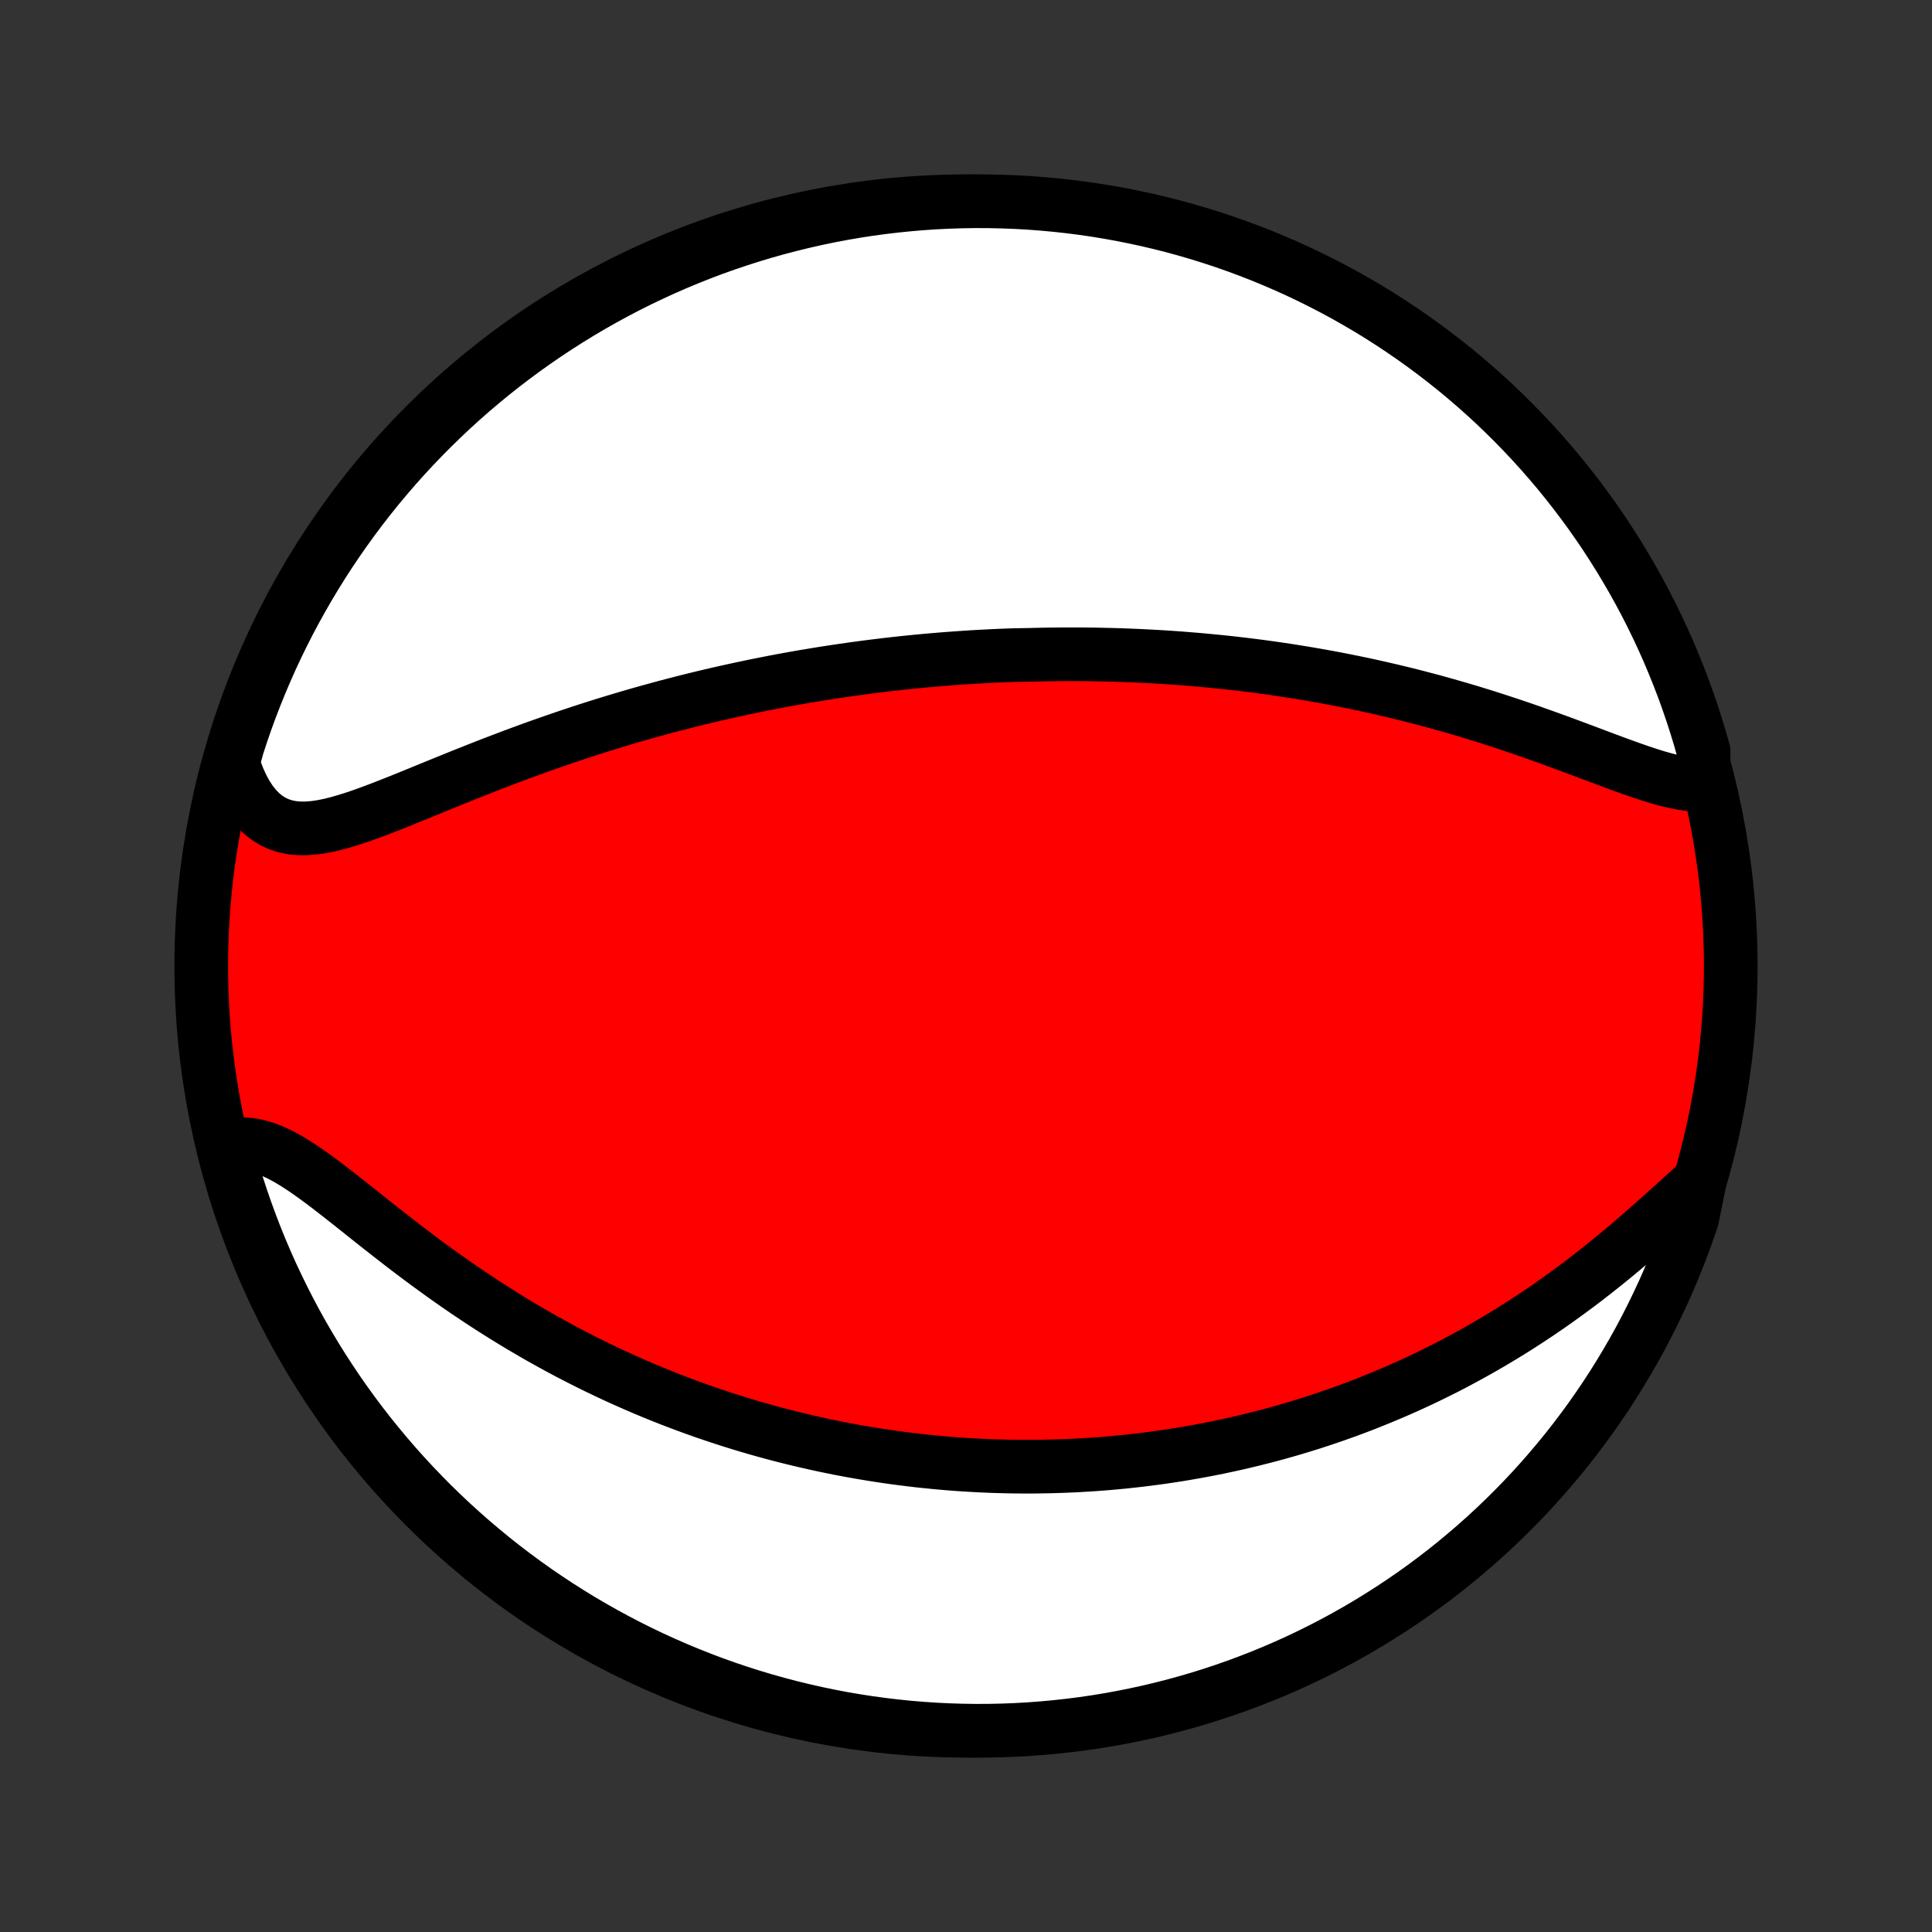 <?xml version="1.0" encoding="utf-8" standalone="no"?>
<!DOCTYPE svg PUBLIC "-//W3C//DTD SVG 1.1//EN"
  "http://www.w3.org/Graphics/SVG/1.1/DTD/svg11.dtd">
<!-- Created with matplotlib (http://matplotlib.org/) -->
<svg height="72pt" version="1.1" viewBox="0 0 72 72" width="72pt" xmlns="http://www.w3.org/2000/svg" xmlns:xlink="http://www.w3.org/1999/xlink">
 <rect x="0" y="0" width="72" height="72" fill="#333333" stroke="none"/>
 <defs>
  <style type="text/css">
*{stroke-linecap:butt;stroke-linejoin:round;}
  </style>
 </defs>
 <g id="figure_1">
  <g id="patch_1">
   <path d="
M0 72
L72 72
L72 0
L0 0
z
" style="fill:none;"/>
  </g>
  <g id="axes_1">
   <g id="PatchCollection_1">
    <defs>
     <path d="
M36 -7.5
C43.558 -7.5 50.808 -10.503 56.153 -15.848
C61.497 -21.192 64.5 -28.442 64.5 -36
C64.5 -43.558 61.497 -50.808 56.153 -56.153
C50.808 -61.497 43.558 -64.5 36 -64.5
C28.442 -64.5 21.192 -61.497 15.848 -56.153
C10.503 -50.808 7.5 -43.558 7.5 -36
C7.5 -28.442 10.503 -21.192 15.848 -15.848
C21.192 -10.503 28.442 -7.5 36 -7.5
z
" id="C0_0_a811fe30f3"/>
     <path d="
M63.468 -42.752
L63.206 -42.753
L62.933 -42.776
L62.651 -42.819
L62.362 -42.878
L62.065 -42.951
L61.762 -43.037
L61.453 -43.133
L61.138 -43.237
L60.818 -43.348
L60.495 -43.464
L60.167 -43.584
L59.837 -43.707
L59.503 -43.832
L59.167 -43.959
L58.83 -44.085
L58.49 -44.212
L58.15 -44.338
L57.808 -44.462
L57.466 -44.585
L57.123 -44.707
L56.781 -44.826
L56.438 -44.943
L56.096 -45.057
L55.754 -45.169
L55.413 -45.278
L55.074 -45.384
L54.735 -45.488
L54.397 -45.588
L54.06 -45.685
L53.725 -45.78
L53.392 -45.872
L53.06 -45.96
L52.73 -46.046
L52.401 -46.129
L52.075 -46.209
L51.75 -46.286
L51.427 -46.36
L51.107 -46.432
L50.788 -46.501
L50.471 -46.567
L50.156 -46.631
L49.843 -46.692
L49.532 -46.751
L49.223 -46.807
L48.916 -46.861
L48.611 -46.913
L48.308 -46.962
L48.007 -47.01
L47.708 -47.055
L47.411 -47.098
L47.115 -47.139
L46.822 -47.178
L46.53 -47.215
L46.24 -47.25
L45.951 -47.283
L45.664 -47.315
L45.379 -47.344
L45.096 -47.372
L44.813 -47.399
L44.533 -47.423
L44.254 -47.446
L43.976 -47.468
L43.699 -47.488
L43.423 -47.506
L43.149 -47.523
L42.876 -47.538
L42.604 -47.552
L42.333 -47.565
L42.063 -47.576
L41.794 -47.586
L41.526 -47.594
L41.258 -47.601
L40.992 -47.607
L40.726 -47.612
L40.46 -47.615
L40.195 -47.617
L39.931 -47.617
L39.667 -47.617
L39.404 -47.615
L39.14 -47.612
L38.877 -47.608
L38.615 -47.602
L38.352 -47.595
L37.827 -47.587
L37.565 -47.578
L37.302 -47.568
L37.04 -47.556
L36.777 -47.543
L36.514 -47.529
L36.25 -47.514
L35.986 -47.497
L35.722 -47.479
L35.457 -47.46
L35.192 -47.44
L34.926 -47.418
L34.66 -47.395
L34.392 -47.371
L34.124 -47.345
L33.855 -47.318
L33.585 -47.29
L33.314 -47.26
L33.042 -47.229
L32.77 -47.196
L32.495 -47.162
L32.22 -47.127
L31.944 -47.09
L31.666 -47.051
L31.387 -47.011
L31.106 -46.969
L30.824 -46.926
L30.54 -46.881
L30.255 -46.834
L29.968 -46.786
L29.68 -46.736
L29.389 -46.684
L29.097 -46.63
L28.803 -46.574
L28.508 -46.516
L28.21 -46.457
L27.911 -46.395
L27.609 -46.331
L27.306 -46.265
L27 -46.197
L26.692 -46.127
L26.383 -46.055
L26.071 -45.98
L25.757 -45.903
L25.441 -45.823
L25.123 -45.741
L24.802 -45.657
L24.48 -45.569
L24.155 -45.48
L23.828 -45.388
L23.5 -45.293
L23.169 -45.195
L22.836 -45.095
L22.501 -44.992
L22.164 -44.886
L21.826 -44.777
L21.485 -44.665
L21.143 -44.551
L20.8 -44.434
L20.455 -44.314
L20.108 -44.192
L19.761 -44.067
L19.412 -43.939
L19.062 -43.809
L18.712 -43.676
L18.361 -43.542
L18.01 -43.405
L17.659 -43.266
L17.308 -43.127
L16.957 -42.985
L16.608 -42.843
L16.259 -42.701
L15.911 -42.559
L15.565 -42.417
L15.221 -42.277
L14.88 -42.139
L14.541 -42.005
L14.206 -41.874
L13.874 -41.749
L13.547 -41.63
L13.225 -41.519
L12.907 -41.419
L12.596 -41.329
L12.291 -41.253
L11.993 -41.193
L11.703 -41.151
L11.421 -41.129
L11.148 -41.13
L10.884 -41.154
L10.631 -41.206
L10.389 -41.285
L10.158 -41.393
L9.938 -41.532
L9.731 -41.7
L9.537 -41.899
L9.355 -42.127
L9.187 -42.383
L9.032 -42.666
L8.89 -42.974
L8.763 -43.306
L8.703 -43.658
L8.85 -44.192
L9.005 -44.667
L9.169 -45.14
L9.341 -45.609
L9.521 -46.076
L9.709 -46.54
L9.905 -47
L10.108 -47.458
L10.32 -47.911
L10.54 -48.361
L10.767 -48.808
L11.002 -49.25
L11.245 -49.688
L11.495 -50.123
L11.753 -50.552
L12.018 -50.978
L12.29 -51.399
L12.57 -51.815
L12.857 -52.226
L13.151 -52.633
L13.451 -53.034
L13.759 -53.43
L14.073 -53.821
L14.395 -54.207
L14.722 -54.587
L15.056 -54.961
L15.397 -55.329
L15.744 -55.692
L16.097 -56.048
L16.456 -56.399
L16.821 -56.743
L17.192 -57.081
L17.568 -57.413
L17.95 -57.737
L18.338 -58.056
L18.731 -58.367
L19.129 -58.672
L19.533 -58.97
L19.941 -59.261
L20.355 -59.545
L20.773 -59.822
L21.196 -60.091
L21.623 -60.353
L22.055 -60.608
L22.49 -60.855
L22.93 -61.095
L23.375 -61.327
L23.822 -61.551
L24.274 -61.767
L24.729 -61.976
L25.188 -62.177
L25.649 -62.369
L26.114 -62.554
L26.582 -62.731
L27.053 -62.899
L27.527 -63.059
L28.003 -63.211
L28.482 -63.355
L28.963 -63.49
L29.446 -63.617
L29.931 -63.736
L30.418 -63.846
L30.906 -63.948
L31.396 -64.041
L31.888 -64.126
L32.381 -64.202
L32.875 -64.269
L33.37 -64.328
L33.865 -64.378
L34.362 -64.42
L34.858 -64.453
L35.356 -64.477
L35.853 -64.493
L36.35 -64.5
L36.848 -64.498
L37.345 -64.487
L37.841 -64.468
L38.337 -64.441
L38.833 -64.404
L39.327 -64.359
L39.821 -64.305
L40.313 -64.243
L40.804 -64.172
L41.294 -64.092
L41.782 -64.004
L42.268 -63.907
L42.752 -63.802
L43.234 -63.689
L43.714 -63.567
L44.192 -63.436
L44.667 -63.297
L45.14 -63.15
L45.609 -62.995
L46.076 -62.831
L46.54 -62.659
L47 -62.48
L47.458 -62.291
L47.911 -62.096
L48.361 -61.892
L48.808 -61.68
L49.25 -61.46
L49.688 -61.233
L50.123 -60.998
L50.552 -60.755
L50.978 -60.505
L51.399 -60.247
L51.815 -59.982
L52.226 -59.709
L52.633 -59.43
L53.034 -59.143
L53.43 -58.849
L53.821 -58.548
L54.207 -58.241
L54.587 -57.926
L54.961 -57.605
L55.329 -57.278
L55.692 -56.944
L56.048 -56.603
L56.399 -56.256
L56.743 -55.903
L57.081 -55.544
L57.413 -55.179
L57.737 -54.808
L58.056 -54.432
L58.367 -54.05
L58.672 -53.662
L58.97 -53.269
L59.261 -52.871
L59.545 -52.467
L59.822 -52.059
L60.091 -51.645
L60.353 -51.227
L60.608 -50.804
L60.855 -50.377
L61.095 -49.946
L61.327 -49.51
L61.551 -49.069
L61.767 -48.626
L61.976 -48.178
L62.177 -47.726
L62.369 -47.271
L62.554 -46.812
L62.731 -46.351
L62.899 -45.886
L63.059 -45.418
L63.211 -44.947
L63.355 -44.473
L63.49 -43.997
z
" id="C0_1_dabe41318e"/>
     <path d="
M63.34 -27.973
L63.041 -27.706
L62.736 -27.431
L62.427 -27.151
L62.112 -26.867
L61.793 -26.581
L61.469 -26.294
L61.142 -26.007
L60.811 -25.722
L60.477 -25.439
L60.139 -25.158
L59.799 -24.882
L59.457 -24.61
L59.113 -24.342
L58.767 -24.08
L58.419 -23.823
L58.07 -23.571
L57.721 -23.325
L57.37 -23.085
L57.02 -22.852
L56.669 -22.624
L56.318 -22.402
L55.967 -22.187
L55.617 -21.978
L55.267 -21.775
L54.918 -21.578
L54.57 -21.387
L54.223 -21.201
L53.877 -21.022
L53.532 -20.849
L53.189 -20.681
L52.847 -20.519
L52.506 -20.362
L52.167 -20.211
L51.829 -20.065
L51.493 -19.924
L51.159 -19.788
L50.827 -19.656
L50.496 -19.53
L50.167 -19.408
L49.84 -19.291
L49.514 -19.178
L49.191 -19.07
L48.869 -18.965
L48.548 -18.865
L48.23 -18.769
L47.913 -18.677
L47.598 -18.588
L47.285 -18.504
L46.973 -18.423
L46.663 -18.345
L46.355 -18.271
L46.048 -18.2
L45.742 -18.133
L45.439 -18.068
L45.136 -18.007
L44.835 -17.949
L44.535 -17.894
L44.237 -17.842
L43.94 -17.792
L43.643 -17.746
L43.349 -17.702
L43.055 -17.661
L42.762 -17.623
L42.47 -17.587
L42.179 -17.554
L41.889 -17.523
L41.6 -17.495
L41.312 -17.469
L41.024 -17.446
L40.737 -17.425
L40.45 -17.407
L40.164 -17.39
L39.879 -17.377
L39.594 -17.365
L39.309 -17.356
L39.025 -17.349
L38.741 -17.344
L38.457 -17.341
L38.173 -17.341
L37.889 -17.343
L37.605 -17.347
L37.322 -17.354
L37.038 -17.362
L36.754 -17.373
L36.469 -17.386
L36.185 -17.402
L35.9 -17.419
L35.614 -17.439
L35.329 -17.461
L35.042 -17.486
L34.756 -17.513
L34.468 -17.542
L34.18 -17.573
L33.891 -17.608
L33.601 -17.644
L33.311 -17.683
L33.019 -17.724
L32.727 -17.768
L32.433 -17.815
L32.139 -17.864
L31.843 -17.916
L31.546 -17.97
L31.248 -18.027
L30.949 -18.088
L30.648 -18.151
L30.346 -18.217
L30.042 -18.286
L29.737 -18.358
L29.431 -18.433
L29.123 -18.511
L28.813 -18.593
L28.502 -18.678
L28.189 -18.766
L27.874 -18.858
L27.558 -18.954
L27.24 -19.053
L26.92 -19.156
L26.598 -19.263
L26.275 -19.373
L25.949 -19.488
L25.622 -19.607
L25.293 -19.73
L24.962 -19.857
L24.63 -19.989
L24.296 -20.125
L23.959 -20.266
L23.622 -20.412
L23.282 -20.562
L22.941 -20.717
L22.598 -20.878
L22.253 -21.043
L21.907 -21.213
L21.56 -21.389
L21.212 -21.569
L20.862 -21.755
L20.511 -21.947
L20.159 -22.143
L19.806 -22.346
L19.453 -22.553
L19.099 -22.766
L18.745 -22.985
L18.39 -23.208
L18.035 -23.437
L17.681 -23.671
L17.327 -23.909
L16.974 -24.153
L16.621 -24.401
L16.27 -24.653
L15.92 -24.908
L15.572 -25.167
L15.225 -25.429
L14.881 -25.693
L14.539 -25.959
L14.2 -26.225
L13.864 -26.49
L13.532 -26.755
L13.203 -27.017
L12.878 -27.274
L12.556 -27.526
L12.24 -27.771
L11.928 -28.006
L11.62 -28.23
L11.317 -28.441
L11.02 -28.635
L10.728 -28.811
L10.441 -28.966
L10.159 -29.098
L9.883 -29.204
L9.613 -29.284
L9.348 -29.335
L9.089 -29.357
L8.837 -29.349
L8.59 -29.31
L8.437 -29.243
L8.568 -28.752
L8.707 -28.272
L8.854 -27.794
L9.01 -27.319
L9.174 -26.847
L9.346 -26.377
L9.526 -25.91
L9.714 -25.447
L9.91 -24.986
L10.114 -24.529
L10.327 -24.076
L10.546 -23.626
L10.774 -23.18
L11.009 -22.737
L11.252 -22.299
L11.503 -21.865
L11.761 -21.435
L12.026 -21.01
L12.299 -20.589
L12.578 -20.173
L12.865 -19.762
L13.159 -19.355
L13.46 -18.954
L13.768 -18.558
L14.083 -18.168
L14.404 -17.782
L14.732 -17.402
L15.066 -17.028
L15.407 -16.66
L15.754 -16.298
L16.107 -15.941
L16.466 -15.591
L16.831 -15.247
L17.203 -14.909
L17.579 -14.578
L17.962 -14.253
L18.349 -13.935
L18.743 -13.623
L19.141 -13.319
L19.545 -13.021
L19.953 -12.73
L20.367 -12.447
L20.785 -12.17
L21.208 -11.901
L21.635 -11.639
L22.067 -11.385
L22.503 -11.138
L22.943 -10.899
L23.387 -10.667
L23.835 -10.443
L24.287 -10.226
L24.742 -10.018
L25.201 -9.818
L25.663 -9.625
L26.128 -9.441
L26.596 -9.264
L27.067 -9.096
L27.541 -8.936
L28.017 -8.784
L28.496 -8.641
L28.977 -8.506
L29.46 -8.379
L29.945 -8.261
L30.432 -8.151
L30.921 -8.049
L31.411 -7.956
L31.902 -7.872
L32.395 -7.796
L32.889 -7.729
L33.384 -7.67
L33.88 -7.62
L34.376 -7.579
L34.873 -7.546
L35.37 -7.522
L35.867 -7.507
L36.365 -7.5
L36.862 -7.502
L37.359 -7.513
L37.856 -7.532
L38.352 -7.56
L38.847 -7.597
L39.342 -7.643
L39.835 -7.697
L40.328 -7.759
L40.818 -7.83
L41.308 -7.91
L41.796 -7.999
L42.282 -8.096
L42.766 -8.201
L43.248 -8.315
L43.728 -8.437
L44.206 -8.568
L44.681 -8.707
L45.153 -8.854
L45.623 -9.01
L46.09 -9.174
L46.553 -9.346
L47.014 -9.526
L47.471 -9.714
L47.924 -9.91
L48.374 -10.114
L48.821 -10.327
L49.263 -10.546
L49.701 -10.774
L50.135 -11.009
L50.565 -11.252
L50.99 -11.503
L51.411 -11.761
L51.827 -12.026
L52.238 -12.299
L52.645 -12.578
L53.046 -12.865
L53.442 -13.159
L53.833 -13.46
L54.218 -13.768
L54.597 -14.083
L54.972 -14.404
L55.34 -14.732
L55.702 -15.066
L56.059 -15.407
L56.409 -15.754
L56.753 -16.107
L57.091 -16.466
L57.422 -16.831
L57.747 -17.203
L58.065 -17.579
L58.377 -17.962
L58.681 -18.349
L58.979 -18.743
L59.27 -19.141
L59.553 -19.545
L59.83 -19.953
L60.099 -20.367
L60.361 -20.785
L60.615 -21.208
L60.862 -21.635
L61.102 -22.067
L61.333 -22.503
L61.557 -22.943
L61.773 -23.387
L61.982 -23.835
L62.182 -24.287
L62.375 -24.742
L62.559 -25.201
L62.736 -25.663
L62.904 -26.128
L63.064 -26.596
z
" id="C0_2_0d0c86c3b0"/>
    </defs>
    <g clip-path="url(#p1bffca34e9)">
     <use style="fill:#ff0000;stroke:#000000;stroke-width:2.0;" x="0.0" xlink:href="#C0_0_a811fe30f3" y="72.0"/>
    </g>
    <g clip-path="url(#p1bffca34e9)">
     <use style="fill:#ffffff;stroke:#000000;stroke-width:2.0;" x="0.0" xlink:href="#C0_1_dabe41318e" y="72.0"/>
    </g>
    <g clip-path="url(#p1bffca34e9)">
     <use style="fill:#ffffff;stroke:#000000;stroke-width:2.0;" x="0.0" xlink:href="#C0_2_0d0c86c3b0" y="72.0"/>
    </g>
   </g>
  </g>
 </g>
 <defs>
  <clipPath id="p1bffca34e9">
   <rect height="72.0" width="72.0" x="0.0" y="0.0"/>
  </clipPath>
 </defs>
</svg>
